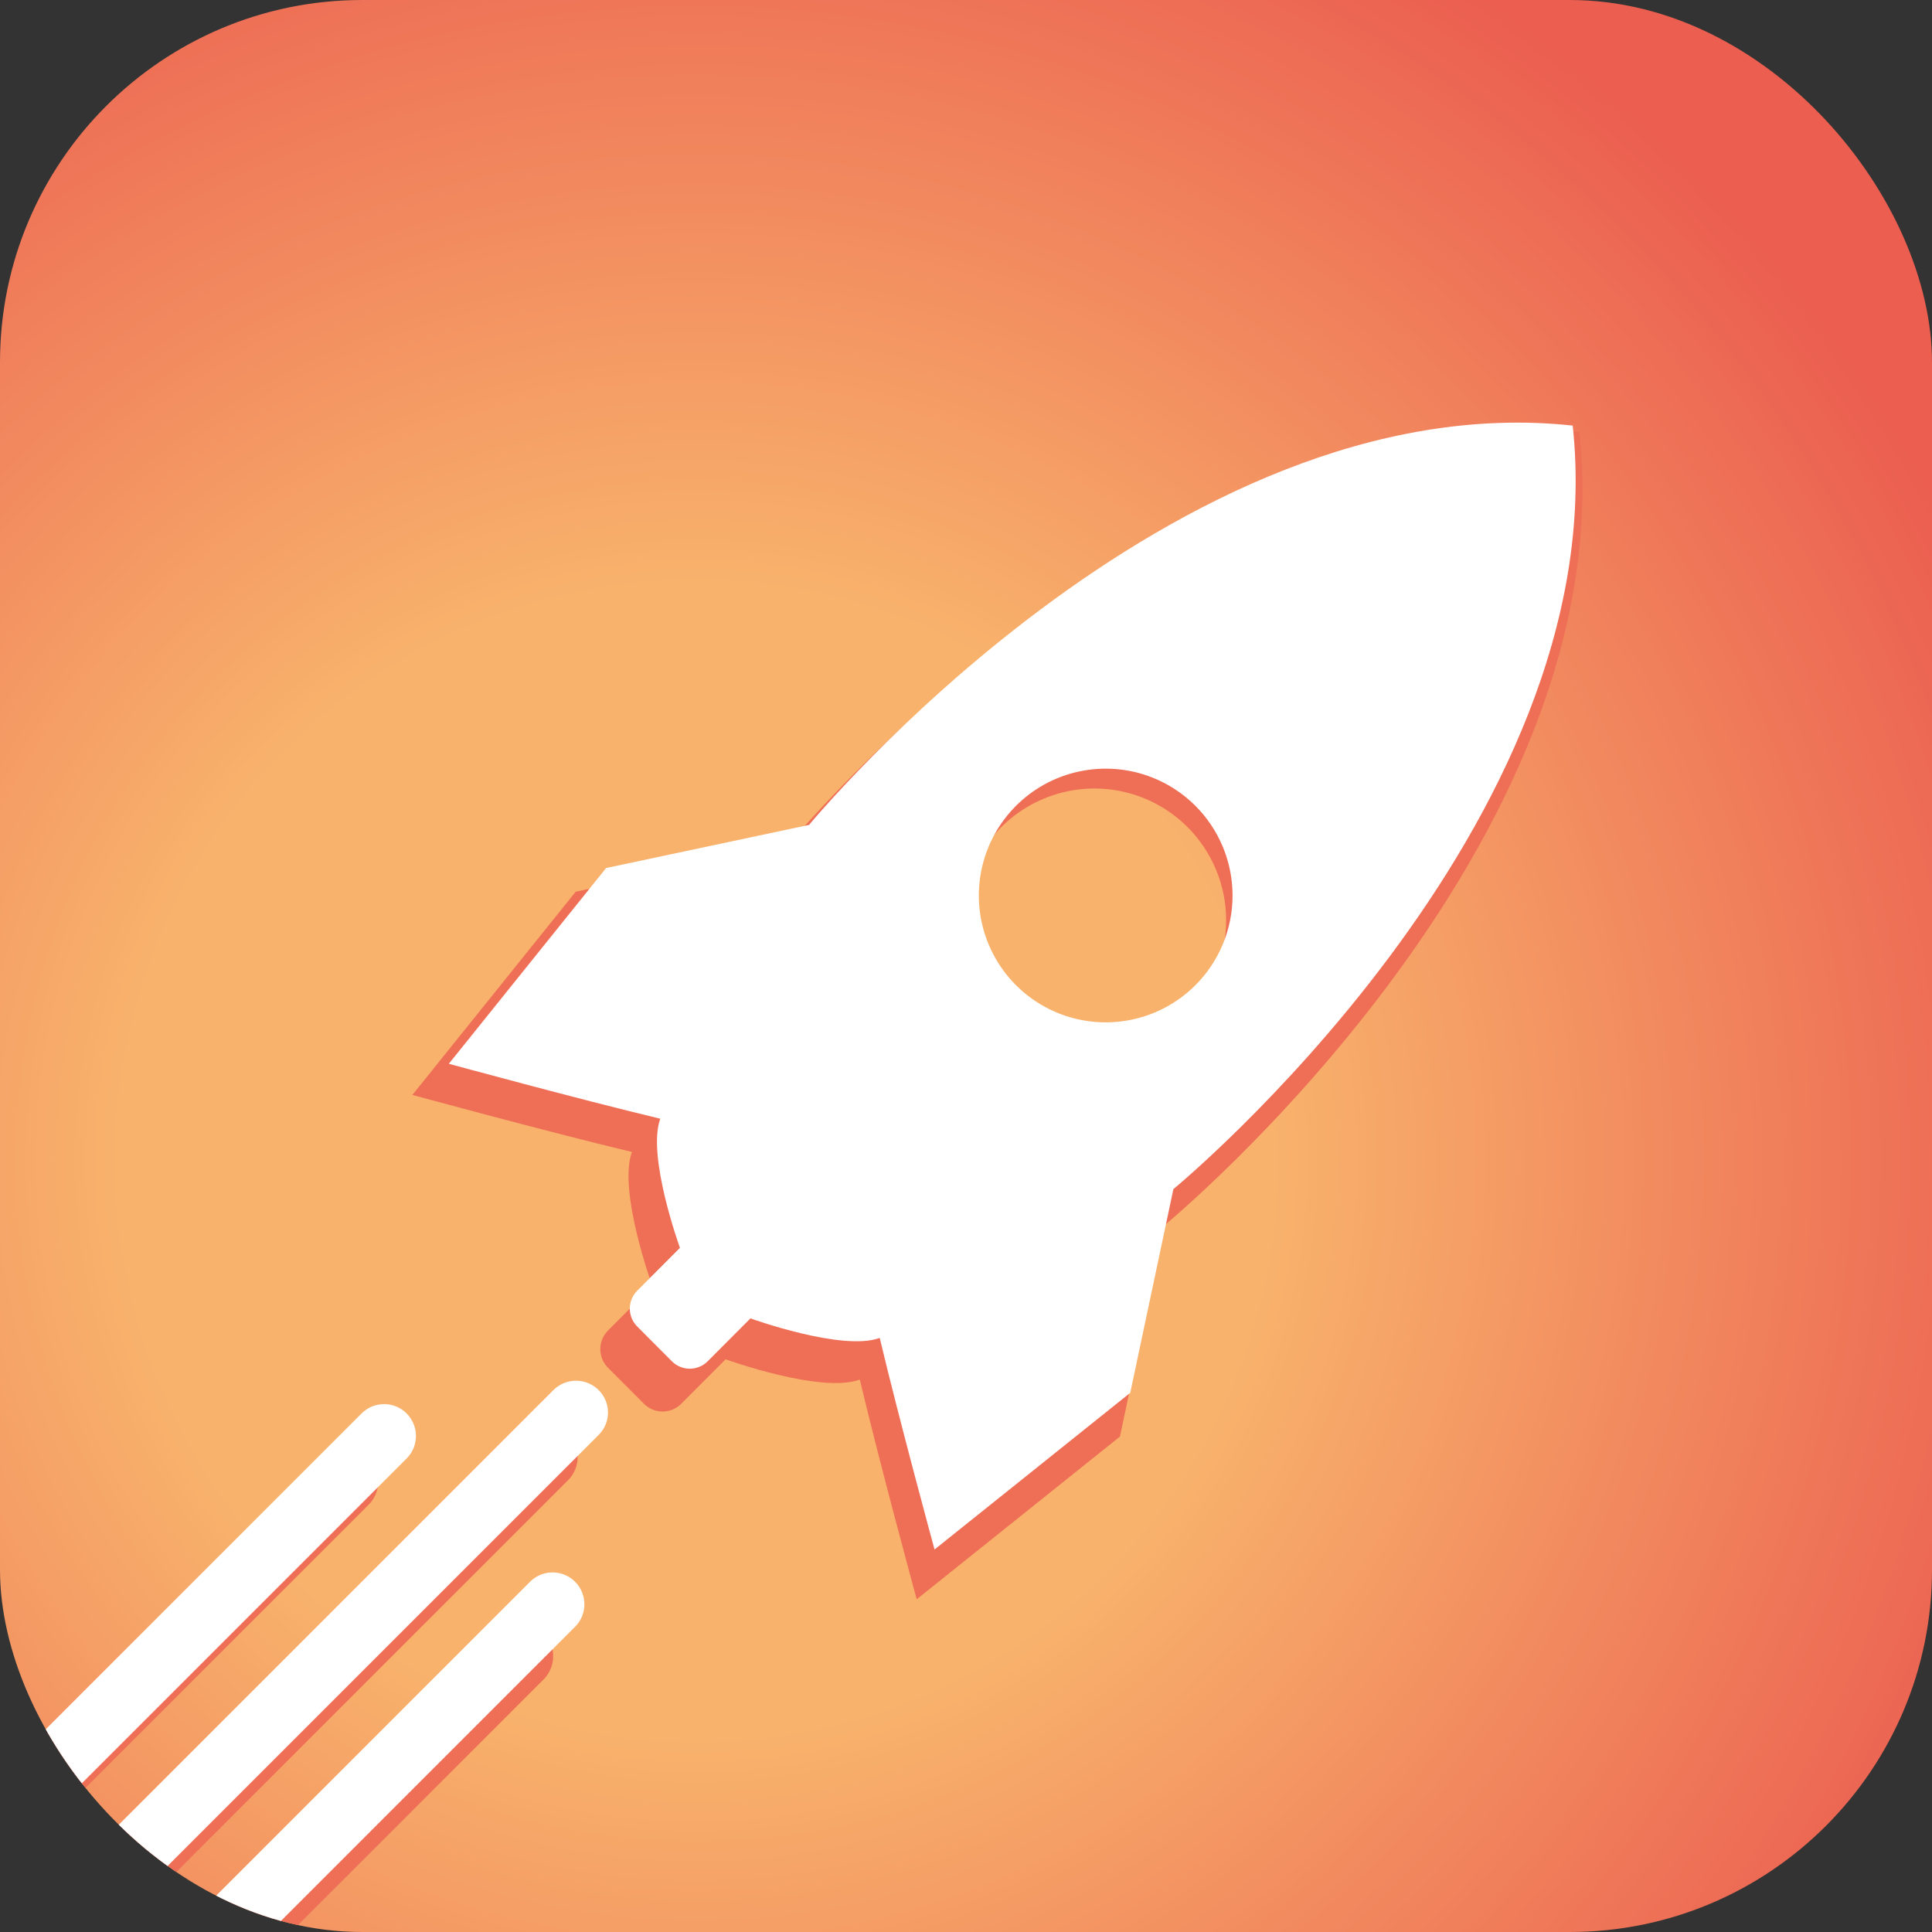<svg width="64" height="64" viewBox="0 0 64 64" fill="none" xmlns="http://www.w3.org/2000/svg">
    <rect x="0" y="0" width="64" height="64" fill="#333333" stroke="none"/>
    <g clip-path="url(#clip0_15331_33899)">
        <rect width="64" height="64" rx="12" fill="url(#paint0_radial_15331_33899)"/>
        <path fill-rule="evenodd" clip-rule="evenodd" d="M26.052 28.056C26.052 28.056 38.578 12.837 52.318 14.321C53.797 28.06 38.583 40.582 38.583 40.582L37.099 47.589L30.367 52.978C30.367 52.978 29.154 48.532 28.482 45.7C27.204 46.176 24.036 45.028 24.036 45.028L22.557 46.511C22.394 46.67 22.176 46.759 21.948 46.759C21.721 46.759 21.503 46.67 21.34 46.511L20.131 45.299C19.974 45.136 19.886 44.918 19.886 44.692C19.886 44.466 19.974 44.248 20.131 44.086L21.61 42.602C21.61 42.602 20.463 39.443 20.934 38.161C18.107 37.484 13.661 36.271 13.661 36.271L19.071 29.539L26.052 28.056ZM37.094 34.765C37.94 34.599 38.718 34.187 39.329 33.579C39.737 33.174 40.061 32.691 40.282 32.16C40.504 31.629 40.617 31.059 40.617 30.484C40.617 29.908 40.504 29.338 40.282 28.807C40.061 28.276 39.737 27.794 39.329 27.388C38.718 26.781 37.94 26.368 37.094 26.202C36.249 26.036 35.373 26.124 34.578 26.456C33.782 26.787 33.102 27.346 32.624 28.063C32.146 28.78 31.891 29.622 31.891 30.484C31.891 31.345 32.146 32.188 32.624 32.905C33.102 33.621 33.782 34.181 34.578 34.512C35.373 34.843 36.249 34.931 37.094 34.765ZM19.052 48.682C19.108 48.549 19.136 48.406 19.136 48.261C19.134 48.045 19.069 47.835 18.948 47.656C18.827 47.477 18.656 47.338 18.456 47.255C18.256 47.173 18.037 47.151 17.825 47.193C17.613 47.234 17.418 47.337 17.264 47.489L0.946 63.807C1.457 64.331 1.976 64.841 2.513 65.339L18.813 49.038C18.916 48.936 18.997 48.815 19.052 48.682ZM12.53 49.073C12.53 49.217 12.502 49.359 12.448 49.491C12.393 49.624 12.313 49.744 12.211 49.846L-0.354 62.411C-0.846 61.867 -1.32 61.309 -1.777 60.736L10.662 48.297C10.816 48.144 11.011 48.04 11.223 47.998C11.436 47.957 11.655 47.979 11.855 48.062C12.055 48.145 12.226 48.285 12.346 48.465C12.466 48.645 12.53 48.857 12.53 49.073ZM18.242 55.28C18.297 55.148 18.325 55.006 18.324 54.862C18.324 54.646 18.26 54.434 18.14 54.255C18.02 54.075 17.849 53.934 17.649 53.851C17.45 53.768 17.23 53.746 17.017 53.788C16.805 53.83 16.61 53.933 16.457 54.086L3.934 66.608C4.489 67.092 5.06 67.563 5.64 68L18.006 55.635C18.107 55.533 18.187 55.413 18.242 55.28Z" fill="#EE6E56"/>
        <path fill-rule="evenodd" clip-rule="evenodd" d="M26.802 27.326C26.802 27.326 38.866 12.67 52.098 14.098C53.523 27.331 38.87 39.391 38.87 39.391L37.441 46.139L30.958 51.329C30.958 51.329 29.79 47.047 29.142 44.32C27.911 44.778 24.86 43.673 24.86 43.673L23.436 45.101C23.279 45.254 23.069 45.34 22.85 45.34C22.631 45.34 22.421 45.254 22.264 45.101L21.1 43.933C20.948 43.776 20.863 43.567 20.863 43.349C20.863 43.131 20.948 42.922 21.1 42.765L22.524 41.336C22.524 41.336 21.419 38.294 21.873 37.059C19.15 36.407 14.868 35.239 14.868 35.239L20.078 28.755L26.802 27.326ZM37.437 33.788C38.251 33.629 39 33.231 39.589 32.646C39.982 32.256 40.294 31.791 40.507 31.28C40.72 30.768 40.83 30.219 40.83 29.665C40.83 29.111 40.72 28.562 40.507 28.05C40.294 27.539 39.982 27.074 39.589 26.684C39 26.099 38.251 25.701 37.437 25.541C36.623 25.382 35.779 25.467 35.013 25.785C34.247 26.104 33.592 26.643 33.132 27.333C32.671 28.024 32.425 28.835 32.425 29.665C32.425 30.495 32.671 31.306 33.132 31.997C33.592 32.687 34.247 33.226 35.013 33.544C35.779 33.863 36.623 33.948 37.437 33.788ZM20.06 47.192C20.114 47.064 20.141 46.926 20.141 46.787C20.139 46.579 20.076 46.376 19.96 46.204C19.843 46.032 19.678 45.897 19.486 45.818C19.294 45.739 19.083 45.718 18.878 45.758C18.674 45.798 18.487 45.897 18.338 46.043L2.623 61.759C3.114 62.263 3.614 62.755 4.131 63.234L19.83 47.535C19.929 47.437 20.007 47.32 20.06 47.192ZM13.779 47.568C13.779 47.706 13.752 47.843 13.7 47.971C13.647 48.098 13.57 48.214 13.472 48.312L1.37 60.414C0.896 59.89 0.44 59.352 0 58.8L11.98 46.82C12.128 46.673 12.316 46.573 12.52 46.533C12.725 46.493 12.937 46.514 13.129 46.594C13.321 46.674 13.486 46.809 13.601 46.983C13.717 47.156 13.779 47.36 13.779 47.568ZM19.28 53.546C19.333 53.418 19.36 53.282 19.359 53.144C19.359 52.935 19.297 52.731 19.182 52.558C19.066 52.385 18.902 52.249 18.709 52.169C18.517 52.09 18.305 52.068 18.101 52.108C17.896 52.149 17.708 52.249 17.561 52.395L5.501 64.456C6.034 64.922 6.585 65.376 7.144 65.796L19.052 53.887C19.15 53.79 19.227 53.674 19.28 53.546Z" fill="white"/>
    </g>
    <defs>
        <radialGradient id="paint0_radial_15331_33899" cx="0" cy="0" r="1" gradientUnits="userSpaceOnUse" gradientTransform="translate(22.961 38.529) scale(47.149)">
            <stop offset="0.41" stop-color="#F8B26C"/>
            <stop offset="1" stop-color="#EB5E50"/>
        </radialGradient>
        <clipPath id="clip0_15331_33899">
            <rect width="64" height="64" rx="12" fill="white"/>
        </clipPath>
    </defs>
</svg>

